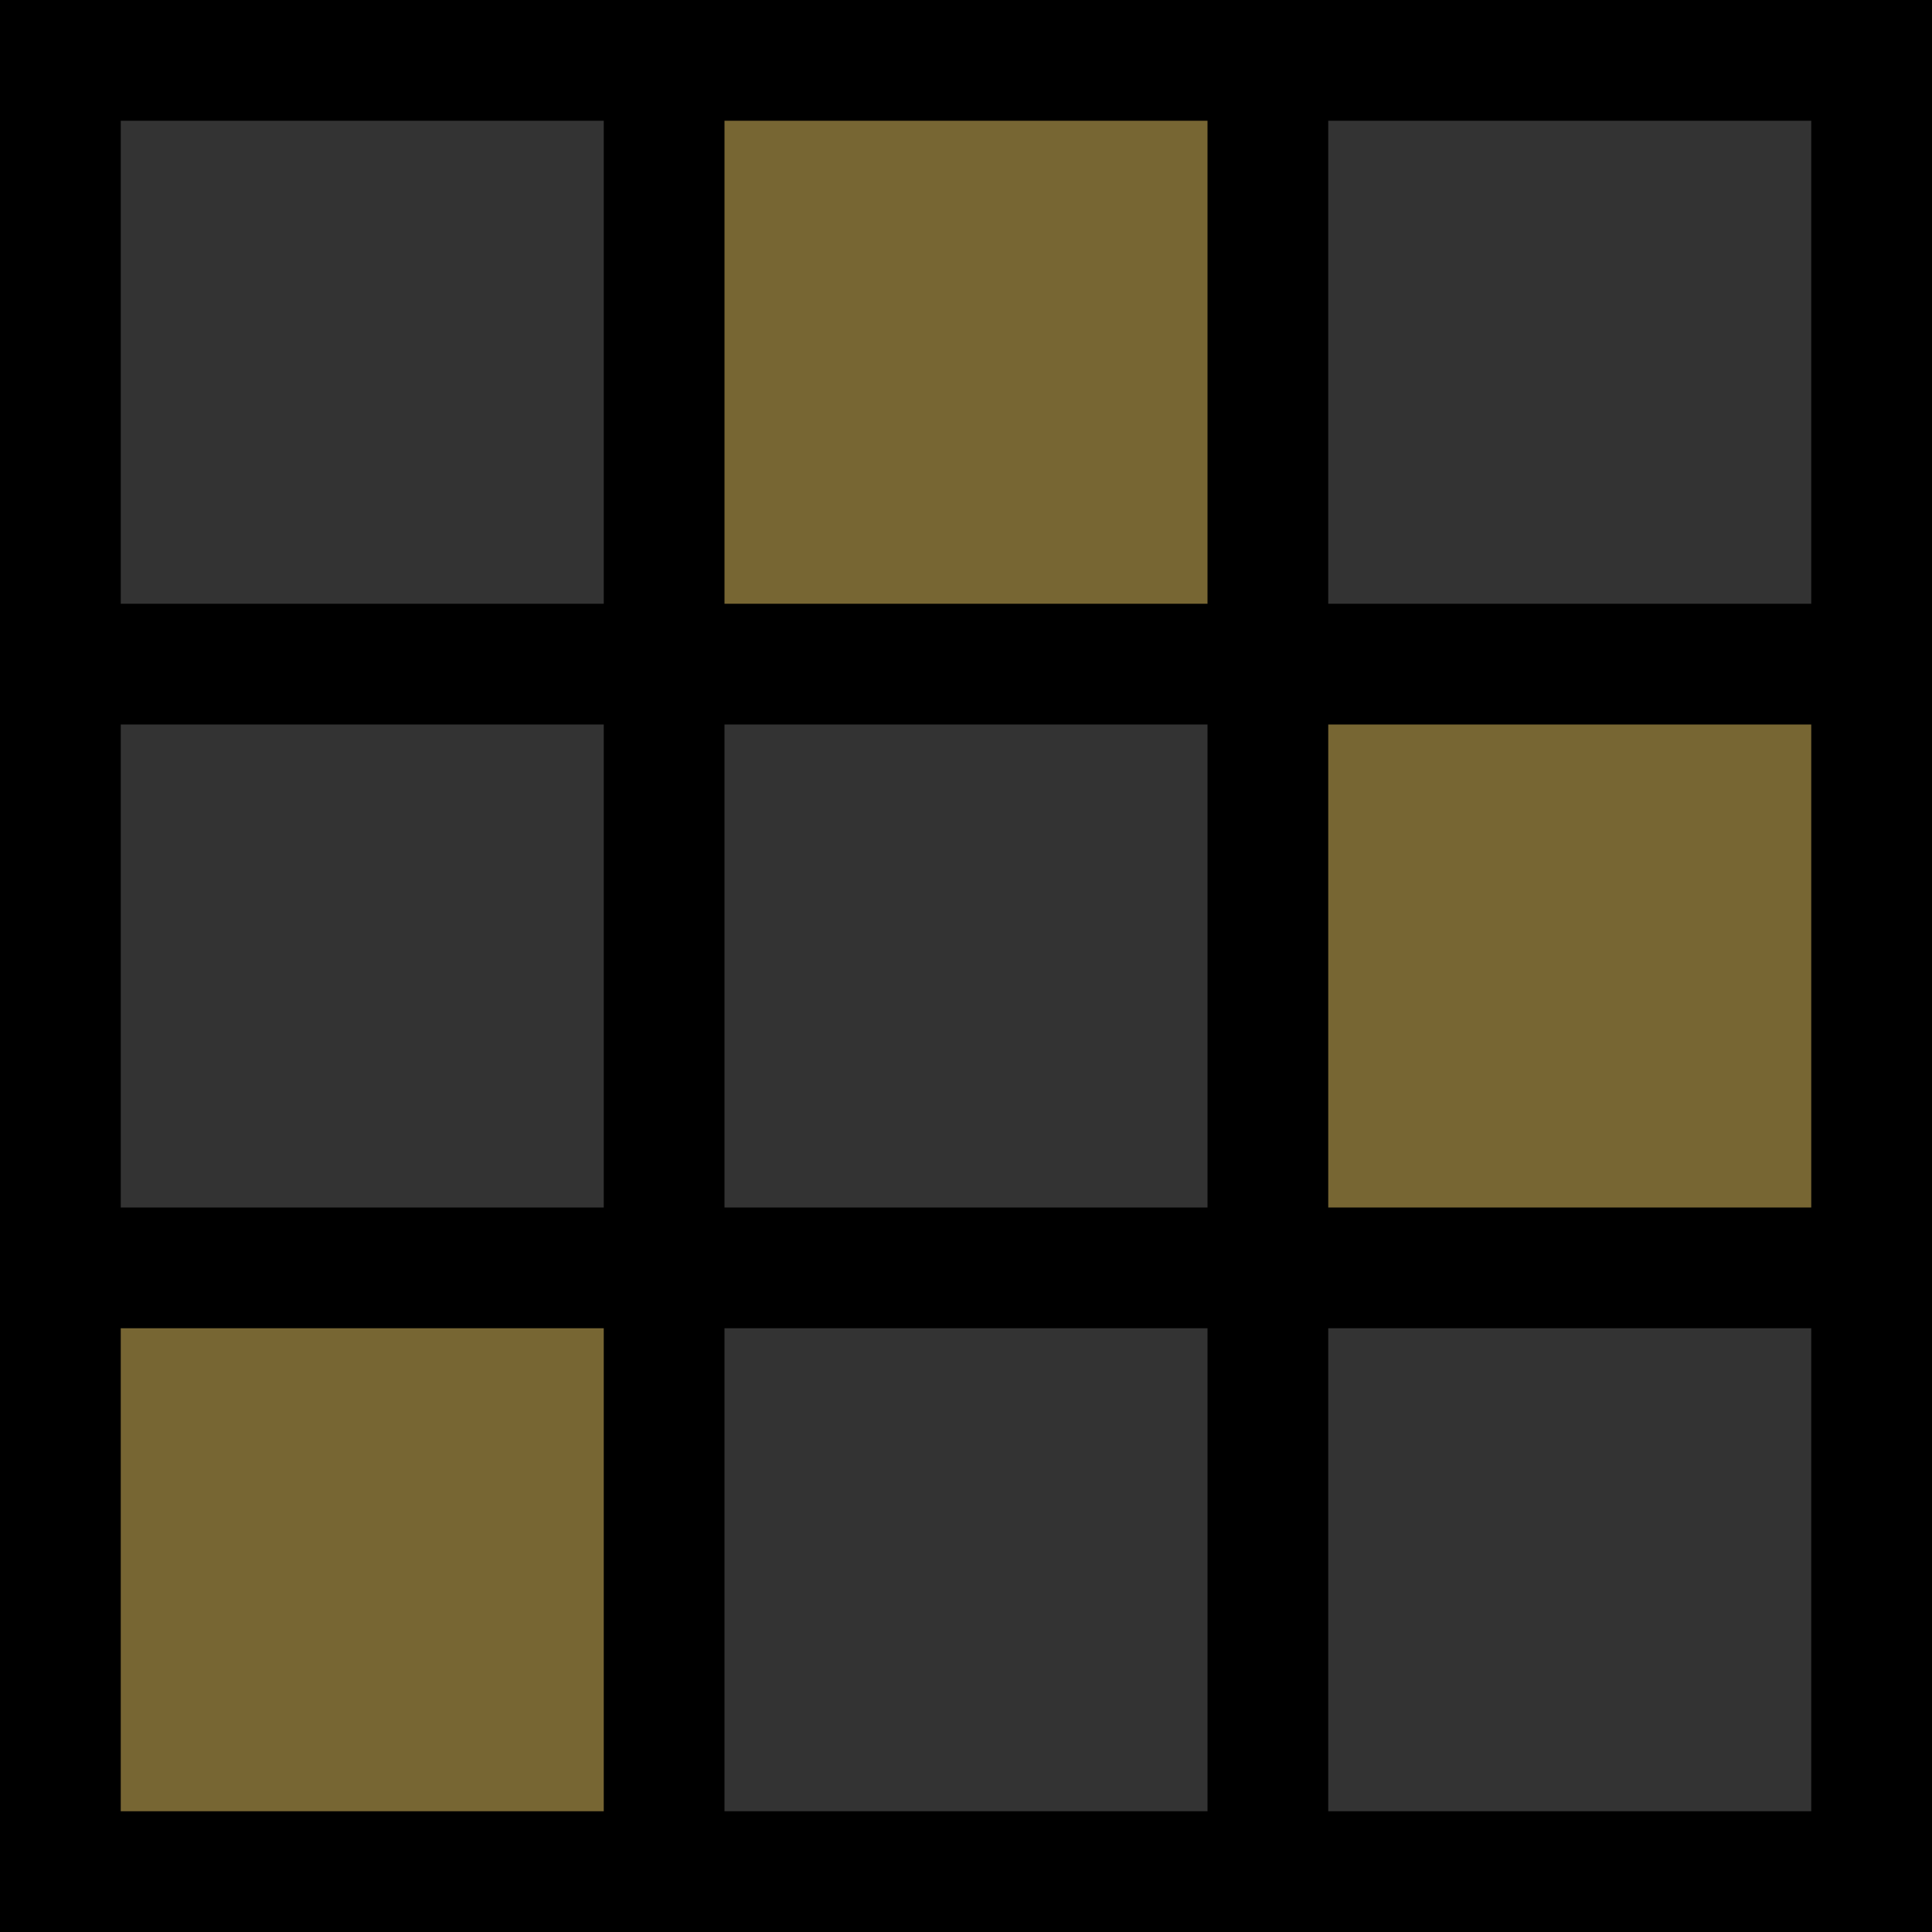 <?xml version="1.0" standalone="no"?>
<svg width="240" height="240" viewBox="0 0 240 240" xmlns="http://www.w3.org/2000/svg" xmlns:xlink="http://www.w3.org/1999/xlink">
    <g xmlns="http://www.w3.org/2000/svg" style="visibility: visible;">
        <rect x="0" y="0" style="fill: rgb(0, 0, 0);" width="240" height="240"/>
        <rect x="15" y="15" style="fill: rgb(51, 51, 51);" width="60" height="60"/>
        <rect x="15" y="90" style="fill: rgb(51, 51, 51);" width="60" height="60"/>
        <rect x="15" y="165" style="fill: rgb(119, 102, 51);" width="60" height="60"/>
        <rect x="90" y="15" style="fill: rgb(119, 102, 51);" width="60" height="60"/>
        <rect x="165" y="15" style="fill: rgb(51, 51, 51);" width="60" height="60"/>
        <rect x="90" y="90" style="fill: rgb(51, 51, 51);" width="60" height="60"/>
        <rect x="165" y="90" style="fill: rgb(119, 102, 51);" width="60" height="60"/>
        <rect x="90" y="165" style="fill: rgb(51, 51, 51);" width="60" height="60"/>
        <rect x="165" y="165" style="fill: rgb(51, 51, 51);" width="60" height="60"/>
    </g>
</svg>